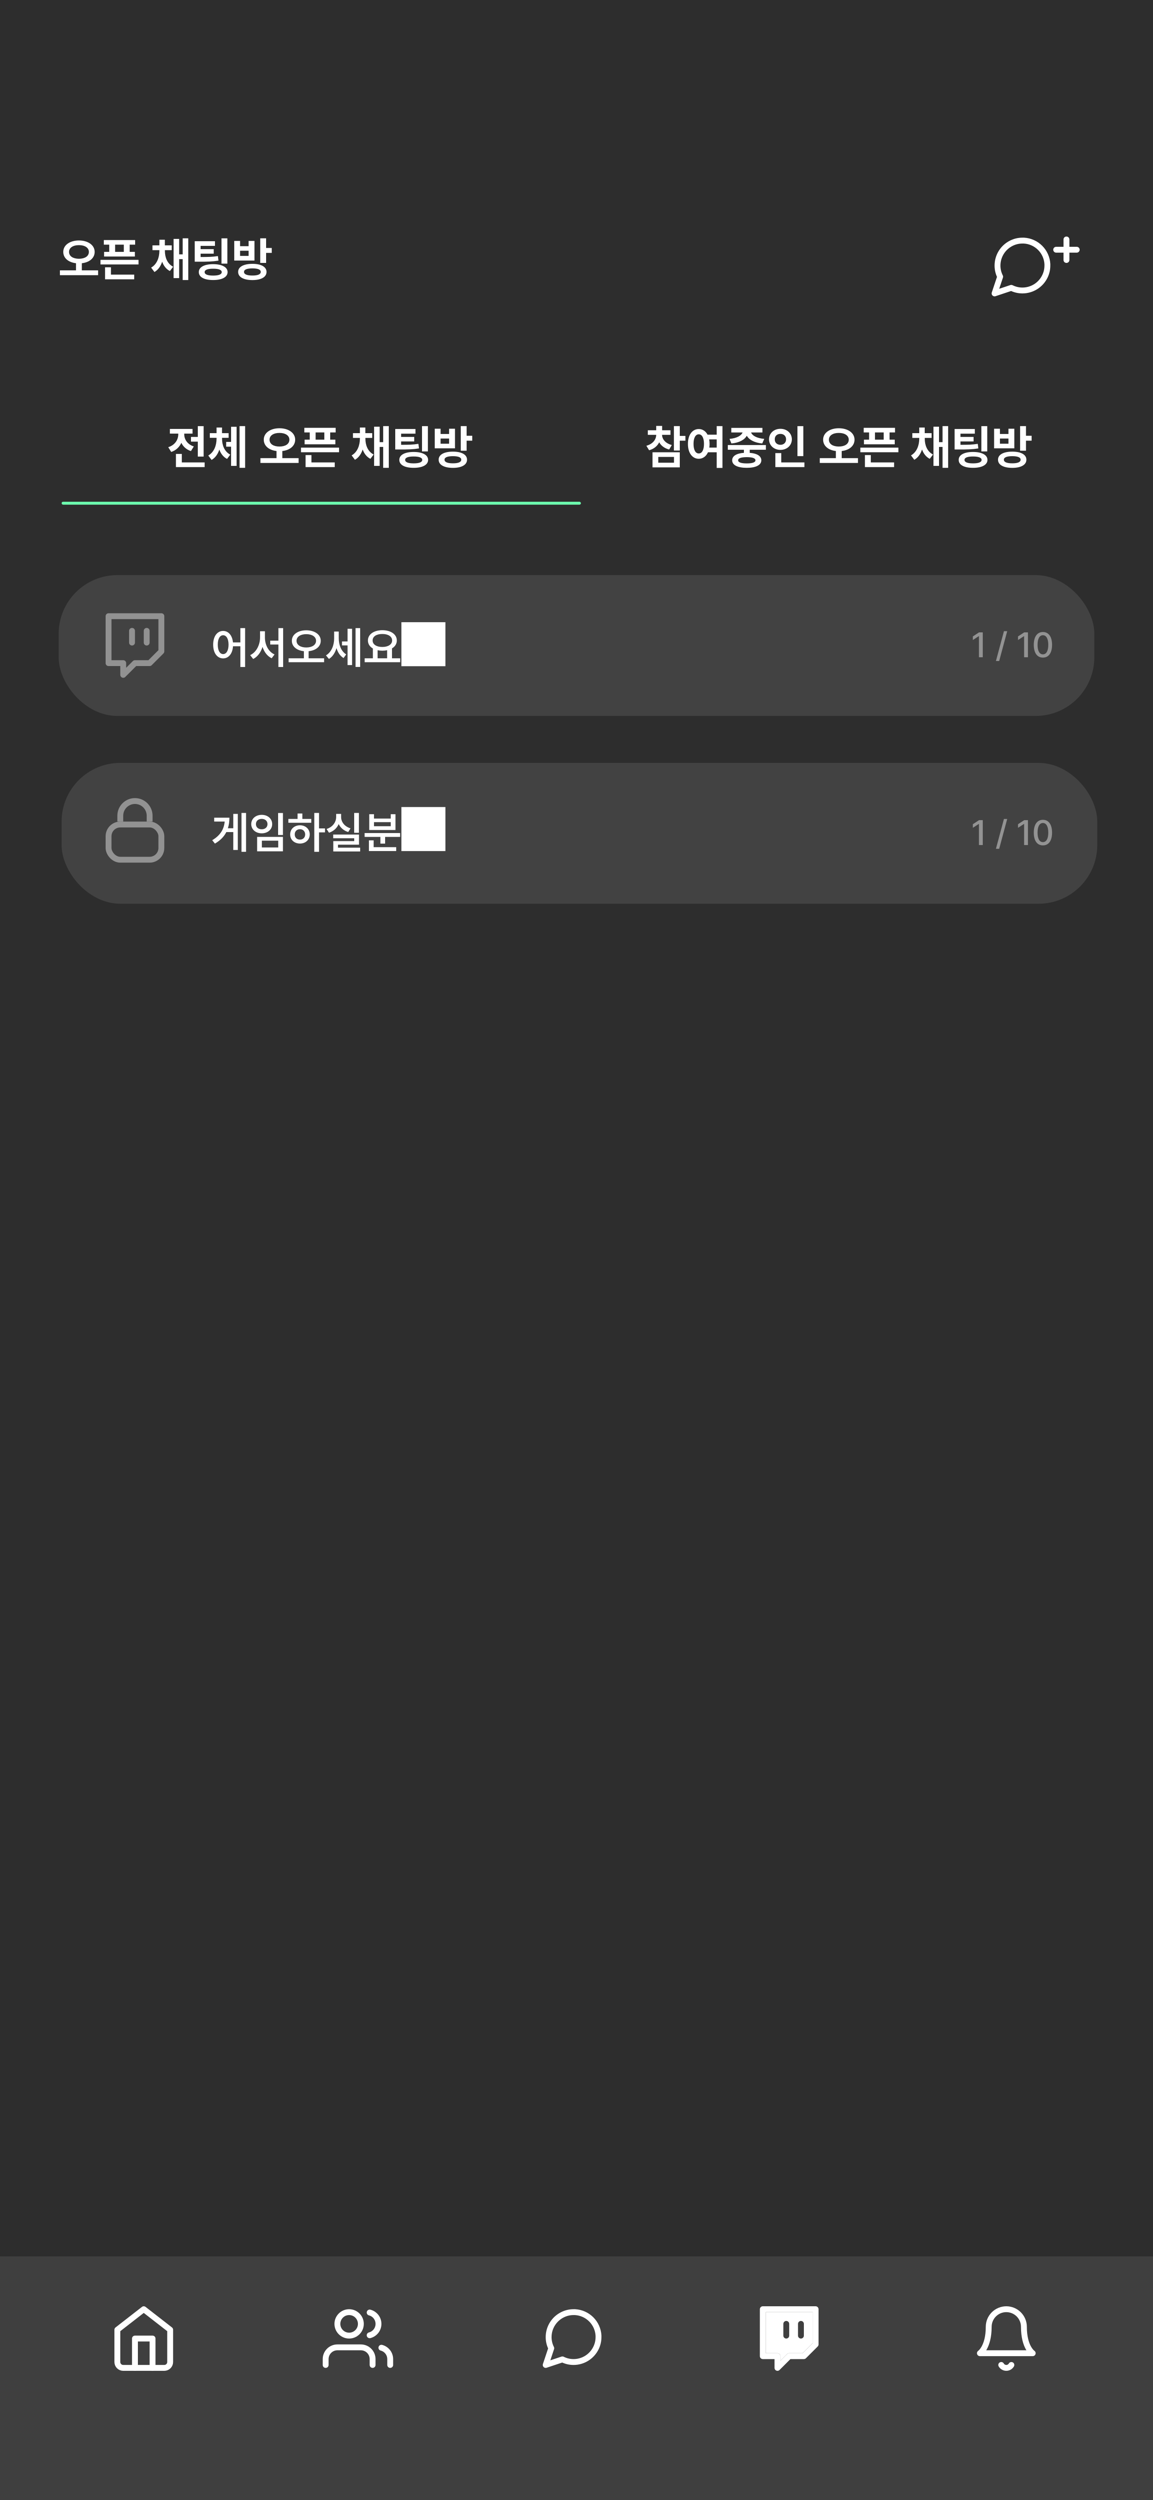 <svg width="393" height="852" viewBox="0 0 393 852" fill="none" xmlns="http://www.w3.org/2000/svg">
<rect width="393" height="852" fill="#2D2D2D"/>
<rect y="769" width="393" height="83" fill="#3F3F3F"/>
<path d="M40 794L49 787L58 794V805C58 805.53 57.789 806.039 57.414 806.414C57.039 806.789 56.53 807 56 807H42C41.47 807 40.961 806.789 40.586 806.414C40.211 806.039 40 805.53 40 805V794Z" stroke="white" stroke-width="2" stroke-linecap="round" stroke-linejoin="round"/>
<path d="M46 807V797H52V807" stroke="white" stroke-width="2" stroke-linecap="round" stroke-linejoin="round"/>
<path d="M127 806V804C127 802.939 126.579 801.922 125.828 801.172C125.078 800.421 124.061 800 123 800H115C113.939 800 112.922 800.421 112.172 801.172C111.421 801.922 111 802.939 111 804V806" stroke="white" stroke-width="2" stroke-linecap="round" stroke-linejoin="round"/>
<path d="M119 796C121.209 796 123 794.209 123 792C123 789.791 121.209 788 119 788C116.791 788 115 789.791 115 792C115 794.209 116.791 796 119 796Z" stroke="white" stroke-width="2" stroke-linecap="round" stroke-linejoin="round"/>
<path d="M133 806V804C132.999 803.114 132.704 802.253 132.161 801.552C131.618 800.852 130.858 800.352 130 800.13" stroke="white" stroke-width="2" stroke-linecap="round" stroke-linejoin="round"/>
<path d="M126 788.13C126.86 788.35 127.623 788.851 128.168 789.552C128.712 790.254 129.008 791.117 129.008 792.005C129.008 792.893 128.712 793.756 128.168 794.458C127.623 795.159 126.86 795.66 126 795.88" stroke="white" stroke-width="2" stroke-linecap="round" stroke-linejoin="round"/>
<path d="M204 796.5C204.003 797.82 203.695 799.122 203.1 800.3C202.394 801.712 201.31 802.899 199.967 803.729C198.625 804.559 197.078 804.999 195.5 805C194.18 805.003 192.878 804.695 191.7 804.1L186 806L187.9 800.3C187.305 799.122 186.997 797.82 187 796.5C187.001 794.922 187.441 793.375 188.271 792.033C189.101 790.69 190.288 789.606 191.7 788.9C192.878 788.305 194.18 787.997 195.5 788H196C198.084 788.115 200.053 788.995 201.529 790.471C203.005 791.947 203.885 793.916 204 796V796.5Z" stroke="white" stroke-width="2" stroke-linecap="round" stroke-linejoin="round"/>
<path d="M278 787H260V803H265V807L269 803H274L278 799V787ZM268 796V792V796ZM273 796V792V796Z" fill="white"/>
<path d="M268 796V792M273 796V792M278 787H260V803H265V807L269 803H274L278 799V787Z" stroke="#3F3F3F" stroke-width="2" stroke-linecap="round" stroke-linejoin="round"/>
<path d="M278 787H260V803H265V807L269 803H274L278 799V787Z" stroke="white" stroke-width="2" stroke-linecap="round" stroke-linejoin="round"/>
<path d="M349 793C349 791.409 348.368 789.883 347.243 788.757C346.117 787.632 344.591 787 343 787C341.409 787 339.883 787.632 338.757 788.757C337.632 789.883 337 791.409 337 793C337 800 334 802 334 802H352C352 802 349 800 349 793Z" stroke="white" stroke-width="2" stroke-linecap="round" stroke-linejoin="round"/>
<path d="M344.73 806C344.554 806.303 344.302 806.555 343.998 806.73C343.695 806.904 343.35 806.996 343 806.996C342.65 806.996 342.305 806.904 342.002 806.73C341.698 806.555 341.446 806.303 341.27 806" stroke="white" stroke-width="2" stroke-linecap="round" stroke-linejoin="round"/>
<path d="M357 90.5C357.003 91.82 356.695 93.122 356.1 94.3C355.394 95.712 354.31 96.899 352.967 97.729C351.625 98.559 350.078 98.999 348.5 99C347.18 99.003 345.878 98.695 344.7 98.1L339 100L340.9 94.3C340.305 93.122 339.997 91.82 340 90.5C340.001 88.922 340.441 87.375 341.271 86.032C342.101 84.69 343.288 83.606 344.7 82.9C345.878 82.305 347.18 81.997 348.5 82H349C351.084 82.115 353.053 82.995 354.529 84.471C356.005 85.947 356.885 87.916 357 90V90.5Z" stroke="white" stroke-width="2" stroke-linecap="round" stroke-linejoin="round"/>
<path d="M363.5 81.609V88.609" stroke="white" stroke-width="2" stroke-linecap="round" stroke-linejoin="round"/>
<path d="M360 85.109H367" stroke="white" stroke-width="2" stroke-linecap="round" stroke-linejoin="round"/>
<rect x="21" y="260" width="353" height="48" rx="20" fill="#424242"/>
<rect x="20" y="196" width="353" height="48" rx="20" fill="#424242"/>
<path d="M83.865 277.062V290.304H82.312V277.062H83.865ZM72.337 286.349C75.076 284.73 76.336 282.657 76.585 279.991H73.011V278.673H78.196C78.196 279.955 78.035 281.156 77.676 282.276H79.515V277.384H81.053V289.674H79.515V283.58H77.142C76.373 285.096 75.127 286.422 73.26 287.506L72.337 286.349ZM96.434 277.076V284.576H94.793V277.076H96.434ZM85.638 280.87C85.638 279.002 87.161 277.713 89.212 277.706C91.255 277.713 92.779 279.002 92.772 280.87C92.779 282.694 91.255 284.005 89.212 284.005C87.161 284.005 85.638 282.694 85.638 280.87ZM87.234 280.87C87.227 281.939 88.055 282.635 89.212 282.628C90.347 282.635 91.175 281.939 91.175 280.87C91.175 279.771 90.347 279.083 89.212 279.083C88.055 279.083 87.227 279.771 87.234 280.87ZM87.644 290.143V285.221H96.434V290.143H87.644ZM89.256 288.824H94.837V286.51H89.256V288.824ZM108.738 277.062V282.335H110.774V283.683H108.738V290.304H107.127V277.062H108.738ZM98.294 280.401V279.098H101.429V277.252H103.055V279.098H106.102V280.401H98.294ZM98.909 284.386C98.894 282.555 100.315 281.258 102.249 281.266C104.153 281.258 105.567 282.555 105.574 284.386C105.567 286.209 104.153 287.491 102.249 287.491C100.315 287.491 98.894 286.209 98.909 284.386ZM100.462 284.386C100.455 285.462 101.209 286.151 102.249 286.144C103.267 286.151 104.007 285.462 104.021 284.386C104.007 283.309 103.267 282.599 102.249 282.599C101.209 282.599 100.455 283.309 100.462 284.386ZM122.332 277.062V283.814H120.721V277.062H122.332ZM111.316 282.525C113.462 281.844 114.59 280.145 114.583 278.409V277.384H116.268V278.409C116.26 280.094 117.381 281.668 119.476 282.306L118.685 283.565C117.146 283.089 116.048 282.108 115.447 280.848C114.847 282.218 113.719 283.294 112.137 283.8L111.316 282.525ZM113.572 285.689V284.43H122.361V287.872H115.198V288.897H122.757V290.187H113.602V286.656H120.735V285.689H113.572ZM136.38 283.917V285.221H131.268V287.506H129.656V285.221H124.28V283.917H136.38ZM125.745 290.04V286.393H127.356V288.722H135.047V290.04H125.745ZM125.862 282.877V277.486H127.474V278.98H133.187V277.486H134.798V282.877H125.862ZM127.474 281.588H133.187V280.196H127.474V281.588ZM136.819 290.05H151.819V275.05H136.819V290.05Z" fill="white"/>
<path d="M76.058 215.028C77.845 215.028 79.17 216.522 79.405 218.939H81.932V214.062H83.543V227.318H81.932V220.258H79.419C79.244 222.814 77.896 224.389 76.058 224.389C74.065 224.389 72.652 222.58 72.659 219.701C72.652 216.845 74.065 215.028 76.058 215.028ZM74.227 219.701C74.219 221.737 74.966 222.917 76.058 222.924C77.156 222.917 77.896 221.737 77.903 219.701C77.896 217.68 77.156 216.493 76.058 216.493C74.966 216.493 74.219 217.68 74.227 219.701ZM90.296 217.24C90.289 219.701 91.468 222.118 93.577 223.041L92.596 224.345C91.102 223.612 90.047 222.206 89.483 220.47C88.904 222.301 87.82 223.825 86.297 224.594L85.272 223.275C87.432 222.265 88.633 219.716 88.641 217.24V215.131H90.296V217.24ZM92.112 219.657V218.339H94.895V214.062H96.507V227.318H94.895V219.657H92.112ZM104.388 214.809C107.229 214.816 109.332 216.229 109.324 218.383C109.332 220.368 107.625 221.693 105.193 221.935V224.359H110.467V225.692H98.367V224.359H103.582V221.935C101.18 221.693 99.473 220.368 99.481 218.383C99.473 216.229 101.568 214.816 104.388 214.809ZM101.077 218.383C101.07 219.811 102.454 220.668 104.388 220.668C106.351 220.668 107.728 219.811 107.728 218.383C107.728 216.999 106.351 216.12 104.388 216.127C102.454 216.12 101.07 216.999 101.077 218.383ZM115.462 217.533C115.469 219.672 116.202 221.898 117.996 223.026L117.103 224.271C115.909 223.554 115.132 222.323 114.693 220.88C114.217 222.47 113.367 223.817 112.122 224.579L111.111 223.363C113.038 222.199 113.887 219.862 113.895 217.606V215.233H115.462V217.533ZM116.575 219.965V218.617H118.465V214.296H120.003V226.659H118.465V219.965H116.575ZM121.189 227.304V214.062H122.757V227.304H121.189ZM136.395 224.359V225.692H124.295V224.359H127.093V221.012C126.038 220.404 125.401 219.452 125.408 218.28C125.401 216.171 127.466 214.779 130.315 214.779C133.179 214.779 135.259 216.171 135.252 218.28C135.259 219.438 134.637 220.368 133.611 220.976V224.359H136.395ZM127.005 218.28C126.998 219.635 128.338 220.5 130.315 220.492C132.286 220.5 133.655 219.635 133.655 218.28C133.655 216.903 132.286 216.061 130.315 216.068C128.338 216.061 126.998 216.903 127.005 218.28ZM128.704 224.359H131.956V221.598C131.451 221.708 130.901 221.767 130.315 221.767C129.744 221.767 129.202 221.708 128.704 221.605V224.359ZM136.819 227.05H151.819V212.05H136.819V227.05Z" fill="white"/>
<path d="M334.973 279.516V288H333.672V280.805H333.625L331.598 282.129V280.898L333.707 279.516H334.973ZM343.305 279.117L340.574 289.277H339.461L342.191 279.117H343.305ZM350.371 279.516V288H349.07V280.805H349.023L346.996 282.129V280.898L349.105 279.516H350.371ZM355.48 288.117C353.518 288.117 352.363 286.535 352.363 283.758C352.363 280.998 353.529 279.398 355.48 279.398C357.426 279.398 358.592 280.998 358.598 283.758C358.592 286.535 357.443 288.117 355.48 288.117ZM353.652 283.758C353.646 285.873 354.332 287.004 355.48 287.004C356.623 287.004 357.309 285.873 357.309 283.758C357.309 281.648 356.617 280.494 355.48 280.488C354.338 280.494 353.652 281.648 353.652 283.758Z" fill="#939393"/>
<path d="M334.973 215.516V224H333.672V216.805H333.625L331.598 218.129V216.898L333.707 215.516H334.973ZM343.305 215.117L340.574 225.277H339.461L342.191 215.117H343.305ZM350.371 215.516V224H349.07V216.805H349.023L346.996 218.129V216.898L349.105 215.516H350.371ZM355.48 224.117C353.518 224.117 352.363 222.535 352.363 219.758C352.363 216.998 353.529 215.398 355.48 215.398C357.426 215.398 358.592 216.998 358.598 219.758C358.592 222.535 357.443 224.117 355.48 224.117ZM353.652 219.758C353.646 221.873 354.332 223.004 355.48 223.004C356.623 223.004 357.309 221.873 357.309 219.758C357.309 217.648 356.617 216.494 355.48 216.488C354.338 216.494 353.652 217.648 353.652 219.758Z" fill="#939393"/>
<path d="M45 219V215M50 219V215M55 210H37V226H42V230L46 226H51L55 222V210Z" stroke="#929292" stroke-width="2" stroke-linecap="round" stroke-linejoin="round"/>
<path d="M41 280L41 278C41 275.239 43.239 273 46 273V273C48.761 273 51 275.239 51 278L51 280" stroke="#929292" stroke-width="2"/>
<rect x="37" y="281" width="18" height="12" rx="4" stroke="#929292" stroke-width="2"/>
<rect x="21" y="171" width="177" height="1" rx="0.5" fill="#6DFCAF"/>
<path d="M69.406 145.234V155.609H67.422V150.516H65.094V148.906H67.422V145.234H69.406ZM57.344 152.406C59.695 151.672 60.758 149.82 60.766 148V147.781H57.906V146.188H65.625V147.781H62.797V148.016C62.789 149.664 63.805 151.422 66.062 152.156L65.078 153.734C63.508 153.219 62.422 152.188 61.805 150.914C61.172 152.328 60.039 153.477 58.359 154.031L57.344 152.406ZM59.969 159.188V154.703H61.969V157.594H69.75V159.188H59.969ZM75.688 149.547C75.688 151.703 76.461 153.867 78.484 154.953L77.391 156.406C76.109 155.75 75.258 154.602 74.758 153.219C74.266 154.727 73.414 156 72.125 156.75L70.984 155.25C73.039 154.062 73.797 151.742 73.812 149.547V149.219H71.516V147.625H73.812V145.703H75.672V147.625H77.922V149.219H75.688V149.547ZM77.094 152.234V150.609H78.766V145.453H80.641V158.781H78.766V152.234H77.094ZM81.656 159.438V145.219H83.547V159.438H81.656ZM95.25 145.953C98.305 145.953 100.602 147.5 100.609 149.844C100.602 151.992 98.789 153.43 96.234 153.711V156.141H101.781V157.781H88.766V156.141H94.25V153.711C91.711 153.422 89.906 151.984 89.906 149.844C89.906 147.5 92.195 145.953 95.25 145.953ZM91.875 149.844C91.875 151.344 93.258 152.18 95.25 152.188C97.25 152.18 98.633 151.344 98.641 149.844C98.633 148.422 97.25 147.539 95.25 147.547C93.258 147.539 91.875 148.422 91.875 149.844ZM114.406 145.812V147.375H112.547V149.844H114.312V151.422H103.828V149.844H105.578V147.375H103.734V145.812H114.406ZM102.594 154.125V152.562H115.562V154.125H102.594ZM104.156 159.188V155.094H106.156V157.594H114.094V159.188H104.156ZM107.578 149.844H110.547V147.375H107.578V149.844ZM124.547 149.516C124.547 151.656 125.305 153.836 127.359 154.906L126.25 156.375C124.969 155.719 124.117 154.57 123.617 153.188C123.125 154.688 122.273 155.969 120.984 156.703L119.859 155.203C121.883 154.047 122.656 151.727 122.672 149.516V149.25H120.312V147.625H122.672V145.703H124.531V147.625H126.875V149.25H124.547V149.516ZM127.516 158.781V145.422H129.406V150.688H130.609V145.219H132.516V159.438H130.609V152.312H129.406V158.781H127.516ZM141.609 146.203V147.797H136.719V148.906H141.188V150.453H136.719V151.594C139.227 151.594 140.812 151.562 142.609 151.266L142.812 152.828C140.789 153.156 138.977 153.203 135.938 153.188H134.719V146.203H141.609ZM136.109 156.734C136.109 155.031 137.961 154.039 141 154.031C144.008 154.039 145.906 155.031 145.922 156.734C145.906 158.453 144.008 159.445 141 159.438C137.961 159.445 136.109 158.453 136.109 156.734ZM138.094 156.734C138.094 157.523 139.094 157.922 141 157.922C142.883 157.922 143.922 157.523 143.922 156.734C143.922 155.977 142.883 155.57 141 155.578C139.094 155.57 138.094 155.977 138.094 156.734ZM143.844 153.844V145.234H145.844V153.844H143.844ZM154.391 153.922C157.352 153.922 159.18 154.938 159.188 156.672C159.18 158.43 157.352 159.453 154.391 159.453C151.383 159.453 149.508 158.43 149.516 156.672C149.508 154.938 151.383 153.922 154.391 153.922ZM148.188 152.797V146.109H150.172V147.906H153.078V146.109H155.078V152.797H148.188ZM150.172 151.219H153.078V149.453H150.172V151.219ZM151.516 156.672C151.5 157.484 152.523 157.906 154.391 157.906C156.234 157.906 157.219 157.484 157.219 156.672C157.219 155.859 156.234 155.477 154.391 155.469C152.523 155.477 151.5 155.859 151.516 156.672ZM157.047 153.609V145.219H159.047V148.516H160.969V150.188H159.047V153.609H157.047Z" fill="white"/>
<path d="M228.531 146.641V148.203H225.656C225.703 149.633 226.719 151.062 228.984 151.672L228.078 153.203C226.453 152.781 225.328 151.883 224.688 150.734C224.062 152 222.93 152.992 221.25 153.453L220.312 151.922C222.578 151.297 223.641 149.773 223.672 148.203H220.812V146.641H223.672V145.156H225.688V146.641H228.531ZM222.406 159.281V154.141H231.703V159.281H222.406ZM224.375 157.688H229.734V155.719H224.375V157.688ZM229.703 153.547V145.219H231.703V148.562H233.625V150.188H231.703V153.547H229.703ZM238.172 146.219C239.453 146.219 240.516 146.914 241.164 148.141H244.281V145.219H246.25V159.469H244.281V154.141H241.312C240.68 155.547 239.547 156.359 238.172 156.359C236.016 156.359 234.469 154.406 234.484 151.281C234.469 148.18 236.016 146.219 238.172 146.219ZM236.391 151.281C236.383 153.398 237.109 154.555 238.172 154.547C239.242 154.555 239.953 153.398 239.953 151.281C239.953 149.172 239.242 148.016 238.172 148.016C237.109 148.016 236.383 149.172 236.391 151.281ZM241.719 149.75C241.812 150.219 241.859 150.734 241.859 151.281C241.859 151.727 241.828 152.148 241.766 152.547H244.281V149.75H241.719ZM261.047 151.672V153.281H255.547V154.336C258.016 154.516 259.484 155.406 259.5 156.875C259.484 158.523 257.617 159.445 254.547 159.438C251.43 159.445 249.562 158.523 249.562 156.875C249.562 155.398 251.039 154.508 253.562 154.328V153.281H248.078V151.672H261.047ZM248.656 149.578C251.289 149.344 252.742 148.375 253.102 147.391H249.266V145.828H259.875V147.391H256.008C256.352 148.383 257.797 149.344 260.5 149.578L259.797 151.141C257.109 150.883 255.305 149.875 254.547 148.492C253.797 149.867 252.008 150.891 249.312 151.141L248.656 149.578ZM251.594 156.875C251.586 157.562 252.578 157.938 254.547 157.938C256.477 157.938 257.492 157.562 257.5 156.875C257.492 156.156 256.477 155.812 254.547 155.797C252.578 155.812 251.586 156.156 251.594 156.875ZM273.812 145.234V155.453H271.812V145.234H273.812ZM262.125 149.719C262.125 147.633 263.828 146.133 266.016 146.141C268.195 146.133 269.898 147.633 269.906 149.719C269.898 151.836 268.195 153.328 266.016 153.328C263.828 153.328 262.125 151.836 262.125 149.719ZM264.078 149.719C264.062 150.906 264.898 151.594 266.016 151.594C267.094 151.594 267.93 150.906 267.938 149.719C267.93 148.562 267.094 147.867 266.016 147.875C264.898 147.867 264.062 148.562 264.078 149.719ZM264.281 159.188V154.422H266.297V157.594H274.188V159.188H264.281ZM285.906 145.953C288.961 145.953 291.258 147.5 291.266 149.844C291.258 151.992 289.445 153.43 286.891 153.711V156.141H292.438V157.781H279.422V156.141H284.906V153.711C282.367 153.422 280.562 151.984 280.562 149.844C280.562 147.5 282.852 145.953 285.906 145.953ZM282.531 149.844C282.531 151.344 283.914 152.18 285.906 152.188C287.906 152.18 289.289 151.344 289.297 149.844C289.289 148.422 287.906 147.539 285.906 147.547C283.914 147.539 282.531 148.422 282.531 149.844ZM305.062 145.812V147.375H303.203V149.844H304.969V151.422H294.484V149.844H296.234V147.375H294.391V145.812H305.062ZM293.25 154.125V152.562H306.219V154.125H293.25ZM294.812 159.188V155.094H296.812V157.594H304.75V159.188H294.812ZM298.234 149.844H301.203V147.375H298.234V149.844ZM315.203 149.516C315.203 151.656 315.961 153.836 318.016 154.906L316.906 156.375C315.625 155.719 314.773 154.57 314.273 153.188C313.781 154.688 312.93 155.969 311.641 156.703L310.516 155.203C312.539 154.047 313.312 151.727 313.328 149.516V149.25H310.969V147.625H313.328V145.703H315.188V147.625H317.531V149.25H315.203V149.516ZM318.172 158.781V145.422H320.062V150.688H321.266V145.219H323.172V159.438H321.266V152.312H320.062V158.781H318.172ZM332.266 146.203V147.797H327.375V148.906H331.844V150.453H327.375V151.594C329.883 151.594 331.469 151.562 333.266 151.266L333.469 152.828C331.445 153.156 329.633 153.203 326.594 153.188H325.375V146.203H332.266ZM326.766 156.734C326.766 155.031 328.617 154.039 331.656 154.031C334.664 154.039 336.562 155.031 336.578 156.734C336.562 158.453 334.664 159.445 331.656 159.438C328.617 159.445 326.766 158.453 326.766 156.734ZM328.75 156.734C328.75 157.523 329.75 157.922 331.656 157.922C333.539 157.922 334.578 157.523 334.578 156.734C334.578 155.977 333.539 155.57 331.656 155.578C329.75 155.57 328.75 155.977 328.75 156.734ZM334.5 153.844V145.234H336.5V153.844H334.5ZM345.047 153.922C348.008 153.922 349.836 154.938 349.844 156.672C349.836 158.43 348.008 159.453 345.047 159.453C342.039 159.453 340.164 158.43 340.172 156.672C340.164 154.938 342.039 153.922 345.047 153.922ZM338.844 152.797V146.109H340.828V147.906H343.734V146.109H345.734V152.797H338.844ZM340.828 151.219H343.734V149.453H340.828V151.219ZM342.172 156.672C342.156 157.484 343.18 157.906 345.047 157.906C346.891 157.906 347.875 157.484 347.875 156.672C347.875 155.859 346.891 155.477 345.047 155.469C343.18 155.477 342.156 155.859 342.172 156.672ZM347.703 153.609V145.219H349.703V148.516H351.625V150.188H349.703V153.609H347.703Z" fill="white"/>
<path d="M26.906 81.953C29.961 81.953 32.258 83.5 32.266 85.844C32.258 87.992 30.445 89.43 27.891 89.711V92.141H33.438V93.781H20.422V92.141H25.906V89.711C23.367 89.422 21.562 87.984 21.562 85.844C21.562 83.5 23.852 81.953 26.906 81.953ZM23.531 85.844C23.531 87.344 24.914 88.18 26.906 88.188C28.906 88.18 30.289 87.344 30.297 85.844C30.289 84.422 28.906 83.539 26.906 83.547C24.914 83.539 23.531 84.422 23.531 85.844ZM46.062 81.812V83.375H44.203V85.844H45.969V87.422H35.484V85.844H37.234V83.375H35.391V81.812H46.062ZM34.25 90.125V88.562H47.219V90.125H34.25ZM35.812 95.188V91.094H37.812V93.594H45.75V95.188H35.812ZM39.234 85.844H42.203V83.375H39.234V85.844ZM56.203 85.516C56.203 87.656 56.961 89.836 59.016 90.906L57.906 92.375C56.625 91.719 55.773 90.57 55.273 89.188C54.781 90.688 53.93 91.969 52.641 92.703L51.516 91.203C53.539 90.047 54.312 87.727 54.328 85.516V85.25H51.969V83.625H54.328V81.703H56.188V83.625H58.531V85.25H56.203V85.516ZM59.172 94.781V81.422H61.062V86.688H62.266V81.219H64.172V95.438H62.266V88.312H61.062V94.781H59.172ZM73.266 82.203V83.797H68.375V84.906H72.844V86.453H68.375V87.594C70.883 87.594 72.469 87.562 74.266 87.266L74.469 88.828C72.445 89.156 70.633 89.203 67.594 89.188H66.375V82.203H73.266ZM67.766 92.734C67.766 91.031 69.617 90.039 72.656 90.031C75.664 90.039 77.562 91.031 77.578 92.734C77.562 94.453 75.664 95.445 72.656 95.438C69.617 95.445 67.766 94.453 67.766 92.734ZM69.75 92.734C69.75 93.523 70.75 93.922 72.656 93.922C74.539 93.922 75.578 93.523 75.578 92.734C75.578 91.977 74.539 91.57 72.656 91.578C70.75 91.57 69.75 91.977 69.75 92.734ZM75.5 89.844V81.234H77.5V89.844H75.5ZM86.047 89.922C89.008 89.922 90.836 90.938 90.844 92.672C90.836 94.43 89.008 95.453 86.047 95.453C83.039 95.453 81.164 94.43 81.172 92.672C81.164 90.938 83.039 89.922 86.047 89.922ZM79.844 88.797V82.109H81.828V83.906H84.734V82.109H86.734V88.797H79.844ZM81.828 87.219H84.734V85.453H81.828V87.219ZM83.172 92.672C83.156 93.484 84.18 93.906 86.047 93.906C87.891 93.906 88.875 93.484 88.875 92.672C88.875 91.859 87.891 91.477 86.047 91.469C84.18 91.477 83.156 91.859 83.172 92.672ZM88.703 89.609V81.219H90.703V84.516H92.625V86.188H90.703V89.609H88.703Z" fill="white"/>
</svg>
